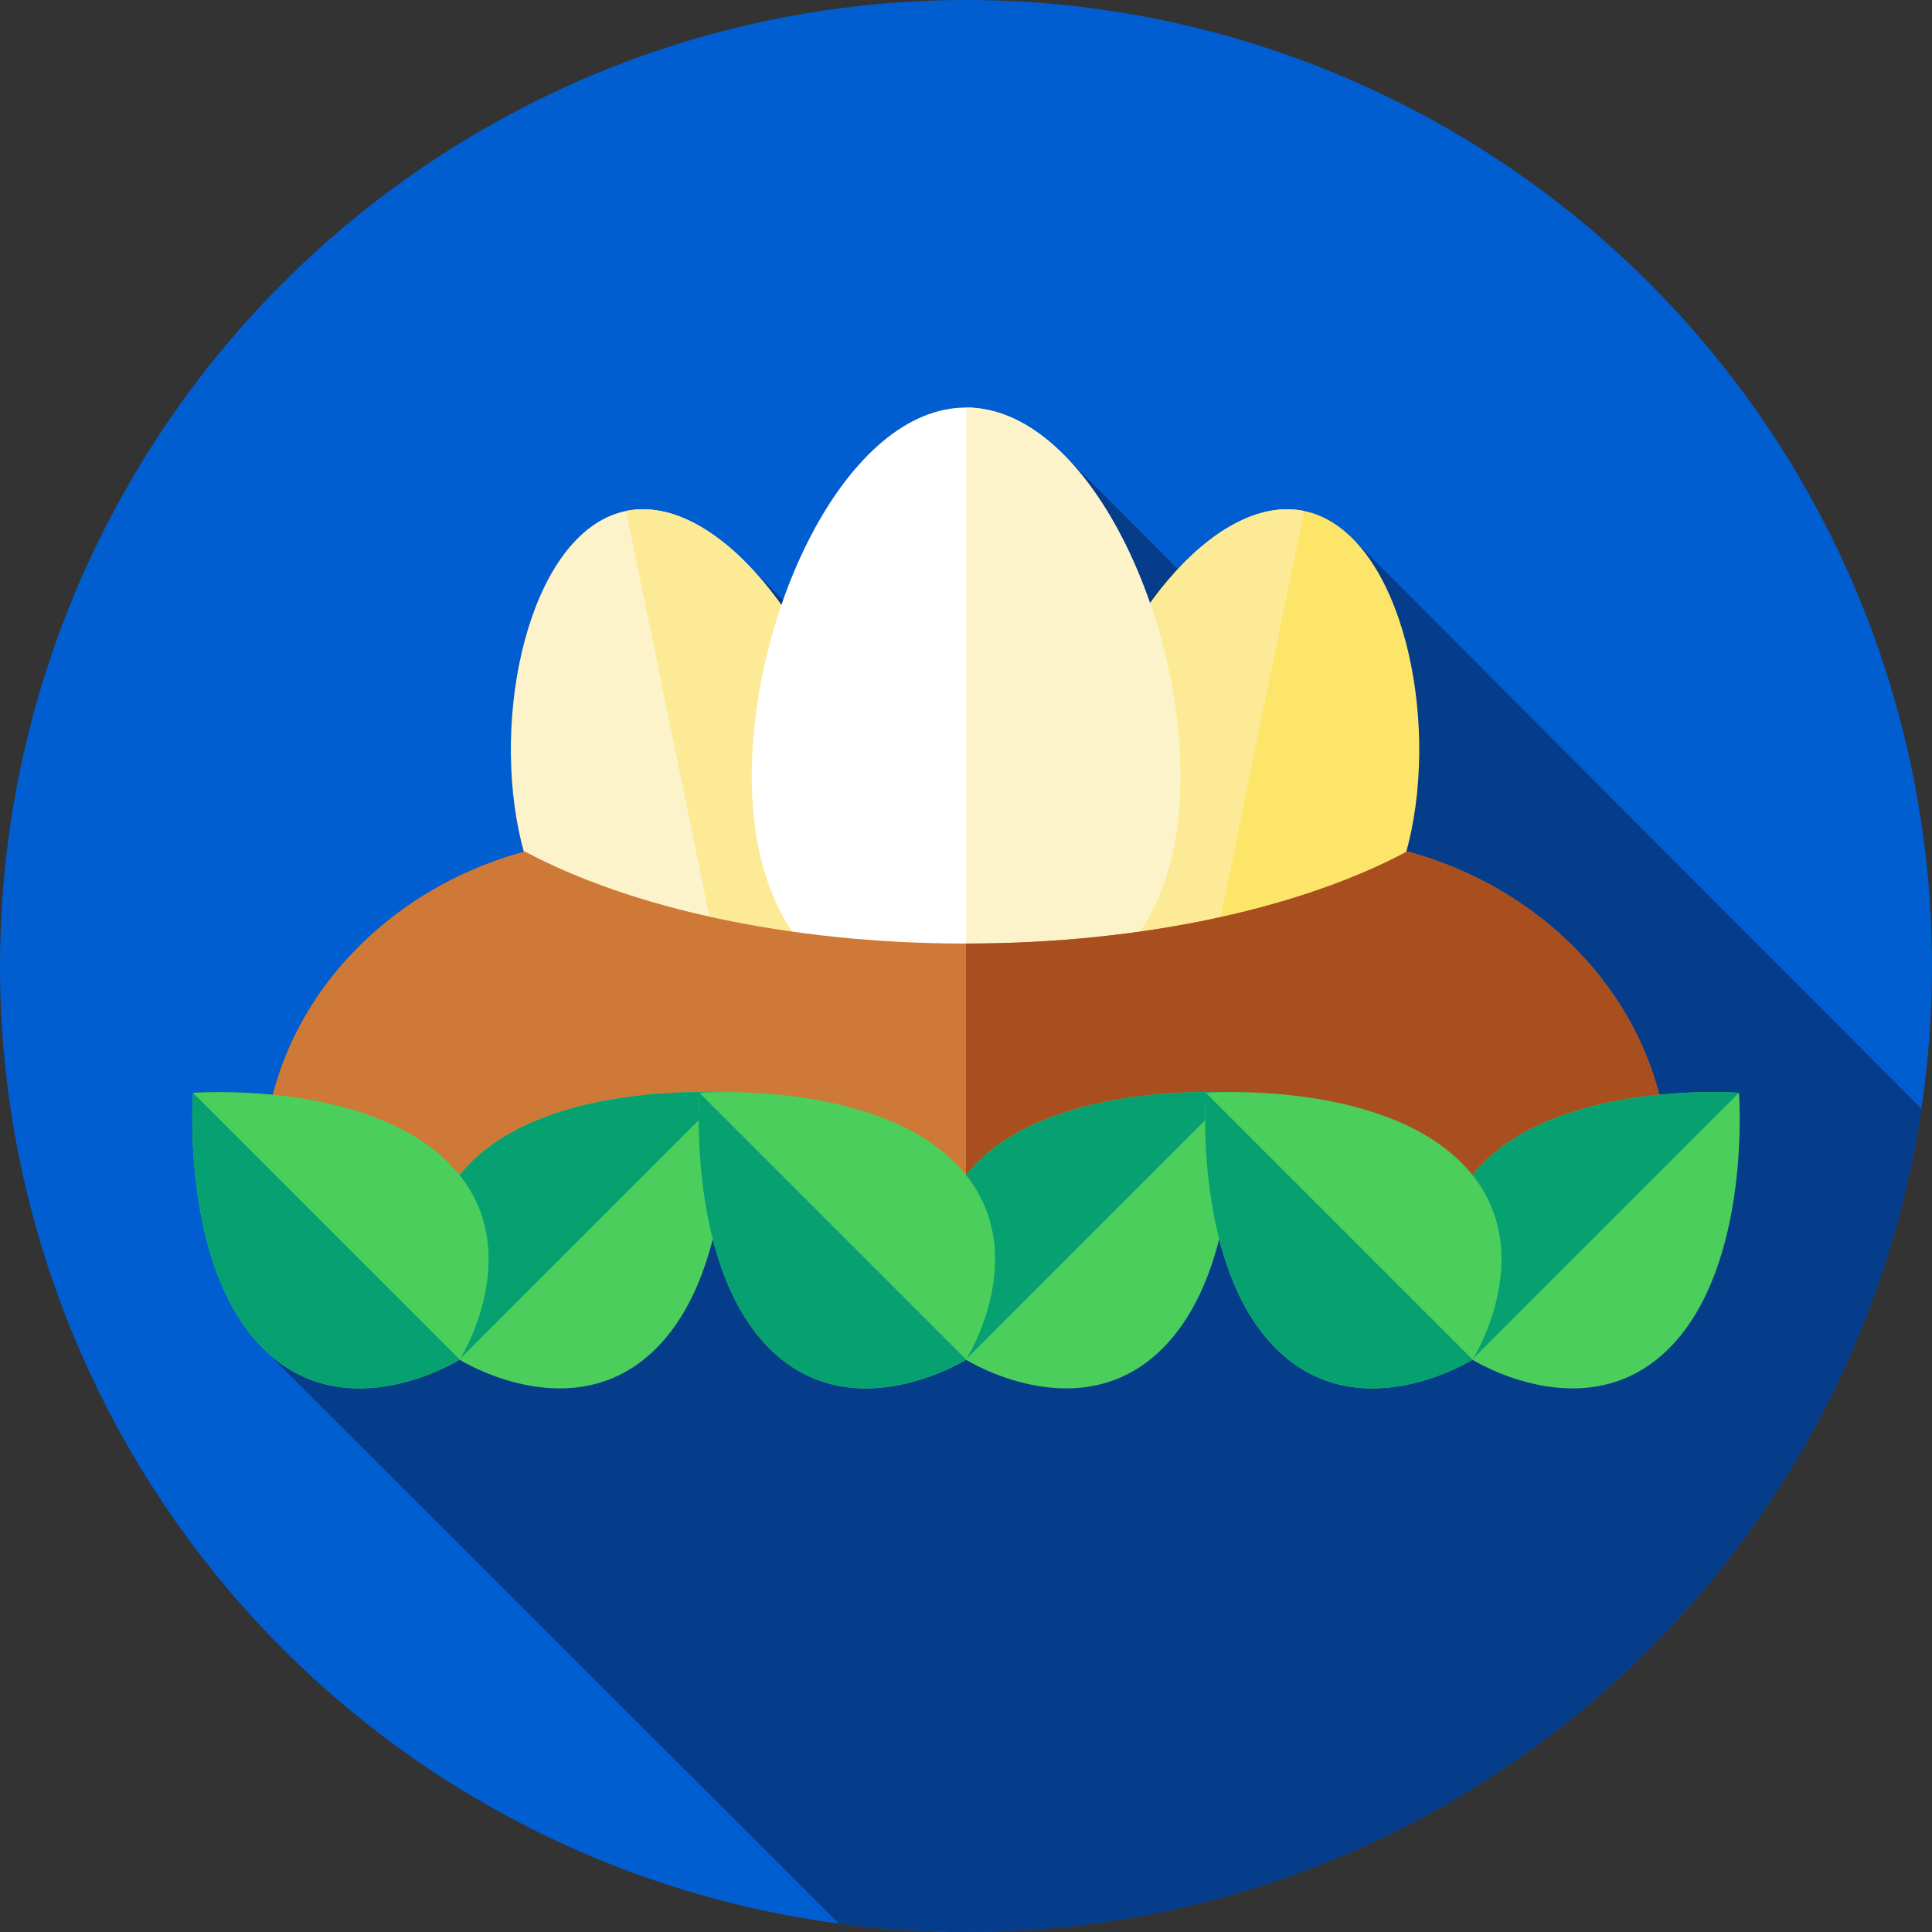 <?xml version="1.0" encoding="iso-8859-1"?>
<!-- Generator: Adobe Illustrator 19.0.0, SVG Export Plug-In . SVG Version: 6.00 Build 0)  -->
<svg version="1.1" id="Capa_1" xmlns="http://www.w3.org/2000/svg" xmlns:xlink="http://www.w3.org/1999/xlink" x="0px" y="0px"
	 viewBox="0 0 512 512" style="enable-background:new 0 0 512 512;" xml:space="preserve">
<rect x="0" y="0" width="512" height="512" fill="#333333" stroke="none"/>
<circle style="fill:#005ED1;" cx="256" cy="256" r="256"/>
<path style="fill:#053D8A;" d="M509.21,293.845L358.737,143.016c-3.812-3.914-8.207-6.594-13.143-7.609c-0.001,0-0.001,0-0.002,0
	l0,0c-9.975-2.05-20.601,3.016-30.153,12.081c-1.112,1.055-2.207,2.17-3.287,3.329l-29.884-29.927
	c-7.854-8.019-16.788-12.892-26.267-12.892c-20.527,0-38.5,22.819-48.471,51.056l-9.237-9.347
	c-10.112-10.44-21.632-16.511-32.393-14.299c-24.291,4.992-35.51,50.271-28.428,84.73c0.398,1.936,0.852,3.785,1.346,5.572
	c-32.938,9.003-58.615,33.669-66.514,64.402c-12.044-1.195-21.158-0.511-21.158-0.511s-3.44,45.756,18.544,67.74L222.367,509.8
	c11.007,1.444,22.231,2.2,33.633,2.2C384.525,512,490.917,417.283,509.21,293.845z"/>
<path style="fill:#FDF3CA;" d="M225.438,202.061c7.081,34.46-9.602,53.144-33.894,58.136c-24.291,4.992-46.991-5.599-54.073-40.059
	s4.137-79.739,28.428-84.73S218.356,167.601,225.438,202.061z"/>
<path style="fill:#FDEA97;" d="M225.434,202.063c7.081,34.458-9.595,53.141-33.888,58.133l-25.645-124.789
	C190.195,130.415,218.353,167.605,225.434,202.063z"/>
<path style="fill:#FDE56A;" d="M286.056,202.061c-7.082,34.46,9.602,53.144,33.893,58.136c24.291,4.992,46.991-5.599,54.073-40.059
	c7.081-34.46-4.137-79.739-28.428-84.73S293.137,167.601,286.056,202.061z"/>
<path style="fill:#FDEA97;" d="M286.059,202.063c-7.081,34.458,9.595,53.141,33.888,58.133l25.645-124.789
	C321.298,130.415,293.141,167.605,286.059,202.063z"/>
<path style="fill:#FFFFFF;" d="M312.768,205.691c0,44.476-25.416,63.369-56.768,63.369s-56.768-18.893-56.768-63.369
	s25.416-97.693,56.768-97.693S312.768,161.215,312.768,205.691z"/>
<path style="fill:#FDF3CA;" d="M312.766,205.692c0,44.442-25.377,63.346-56.701,63.368V108
	C287.388,108.075,312.766,161.249,312.766,205.692z"/>
<path style="fill:#CE7937;" d="M372.931,225.637c-27.895,14.918-69.92,24.415-116.931,24.415s-89.036-9.497-116.931-24.415
	c-39.95,10.81-69.309,44.644-69.309,84.444v18.593h372.48v-18.593C442.24,270.28,412.881,236.447,372.931,225.637z"/>
<path style="fill:#A94F1F;" d="M442.237,310.083v18.595H256v-78.626c47.016,0,89.036-9.497,116.934-24.41
	C412.883,236.442,442.237,270.278,442.237,310.083z"/>
<path style="fill:#4BCE5C;" d="M192.439,289.6c0,0,3.44,45.756-18.544,67.74c-21.984,21.984-52.161,2.965-52.161,2.965
	s-19.019-30.177,2.965-52.161C146.684,286.16,192.439,289.6,192.439,289.6z"/>
<path style="fill:#07A171;" d="M124.698,308.145c-21.983,21.983-2.964,52.16-2.964,52.16l70.704-70.704
	C192.439,289.601,146.683,286.161,124.698,308.145z"/>
<path style="fill:#4BCE5C;" d="M51.145,289.6c0,0,45.756-3.44,67.74,18.544s2.965,52.161,2.965,52.161s-30.177,19.019-52.161-2.965
	C47.705,335.356,51.145,289.6,51.145,289.6z"/>
<path style="fill:#07A171;" d="M69.69,357.341c21.983,21.983,52.16,2.964,52.16,2.964l-70.704-70.704
	C51.146,289.601,47.705,335.357,69.69,357.341z"/>
<path style="fill:#4BCE5C;" d="M326.647,289.6c0,0,3.44,45.756-18.544,67.74c-21.984,21.984-52.161,2.965-52.161,2.965
	s-19.019-30.177,2.965-52.161S326.647,289.6,326.647,289.6z"/>
<path style="fill:#07A171;" d="M258.906,308.145c-21.983,21.983-2.963,52.16-2.963,52.16l70.704-70.704
	C326.646,289.601,280.891,286.161,258.906,308.145z"/>
<path style="fill:#4BCE5C;" d="M185.353,289.6c0,0,45.756-3.44,67.74,18.544s2.965,52.161,2.965,52.161s-30.177,19.019-52.161-2.965
	C181.913,335.356,185.353,289.6,185.353,289.6z"/>
<path style="fill:#07A171;" d="M203.898,357.341c21.983,21.983,52.159,2.964,52.159,2.964l-70.704-70.704
	C185.354,289.601,181.913,335.357,203.898,357.341z"/>
<path style="fill:#4BCE5C;" d="M460.855,289.6c0,0,3.44,45.756-18.544,67.74c-21.984,21.984-52.161,2.965-52.161,2.965
	s-19.019-30.177,2.965-52.161C415.099,286.16,460.855,289.6,460.855,289.6z"/>
<path style="fill:#07A171;" d="M393.114,308.145c-21.983,21.983-2.964,52.16-2.964,52.16l70.704-70.704
	C460.854,289.601,415.099,286.161,393.114,308.145z"/>
<path style="fill:#4BCE5C;" d="M319.561,289.6c0,0,45.756-3.44,67.74,18.544c21.984,21.984,2.965,52.161,2.965,52.161
	s-30.177,19.019-52.161-2.965C316.121,335.356,319.561,289.6,319.561,289.6z"/>
<path style="fill:#07A171;" d="M338.106,357.341c21.983,21.983,52.159,2.964,52.159,2.964l-70.704-70.704
	C319.561,289.601,316.121,335.357,338.106,357.341z"/>
<g>
</g>
<g>
</g>
<g>
</g>
<g>
</g>
<g>
</g>
<g>
</g>
<g>
</g>
<g>
</g>
<g>
</g>
<g>
</g>
<g>
</g>
<g>
</g>
<g>
</g>
<g>
</g>
<g>
</g>
</svg>
